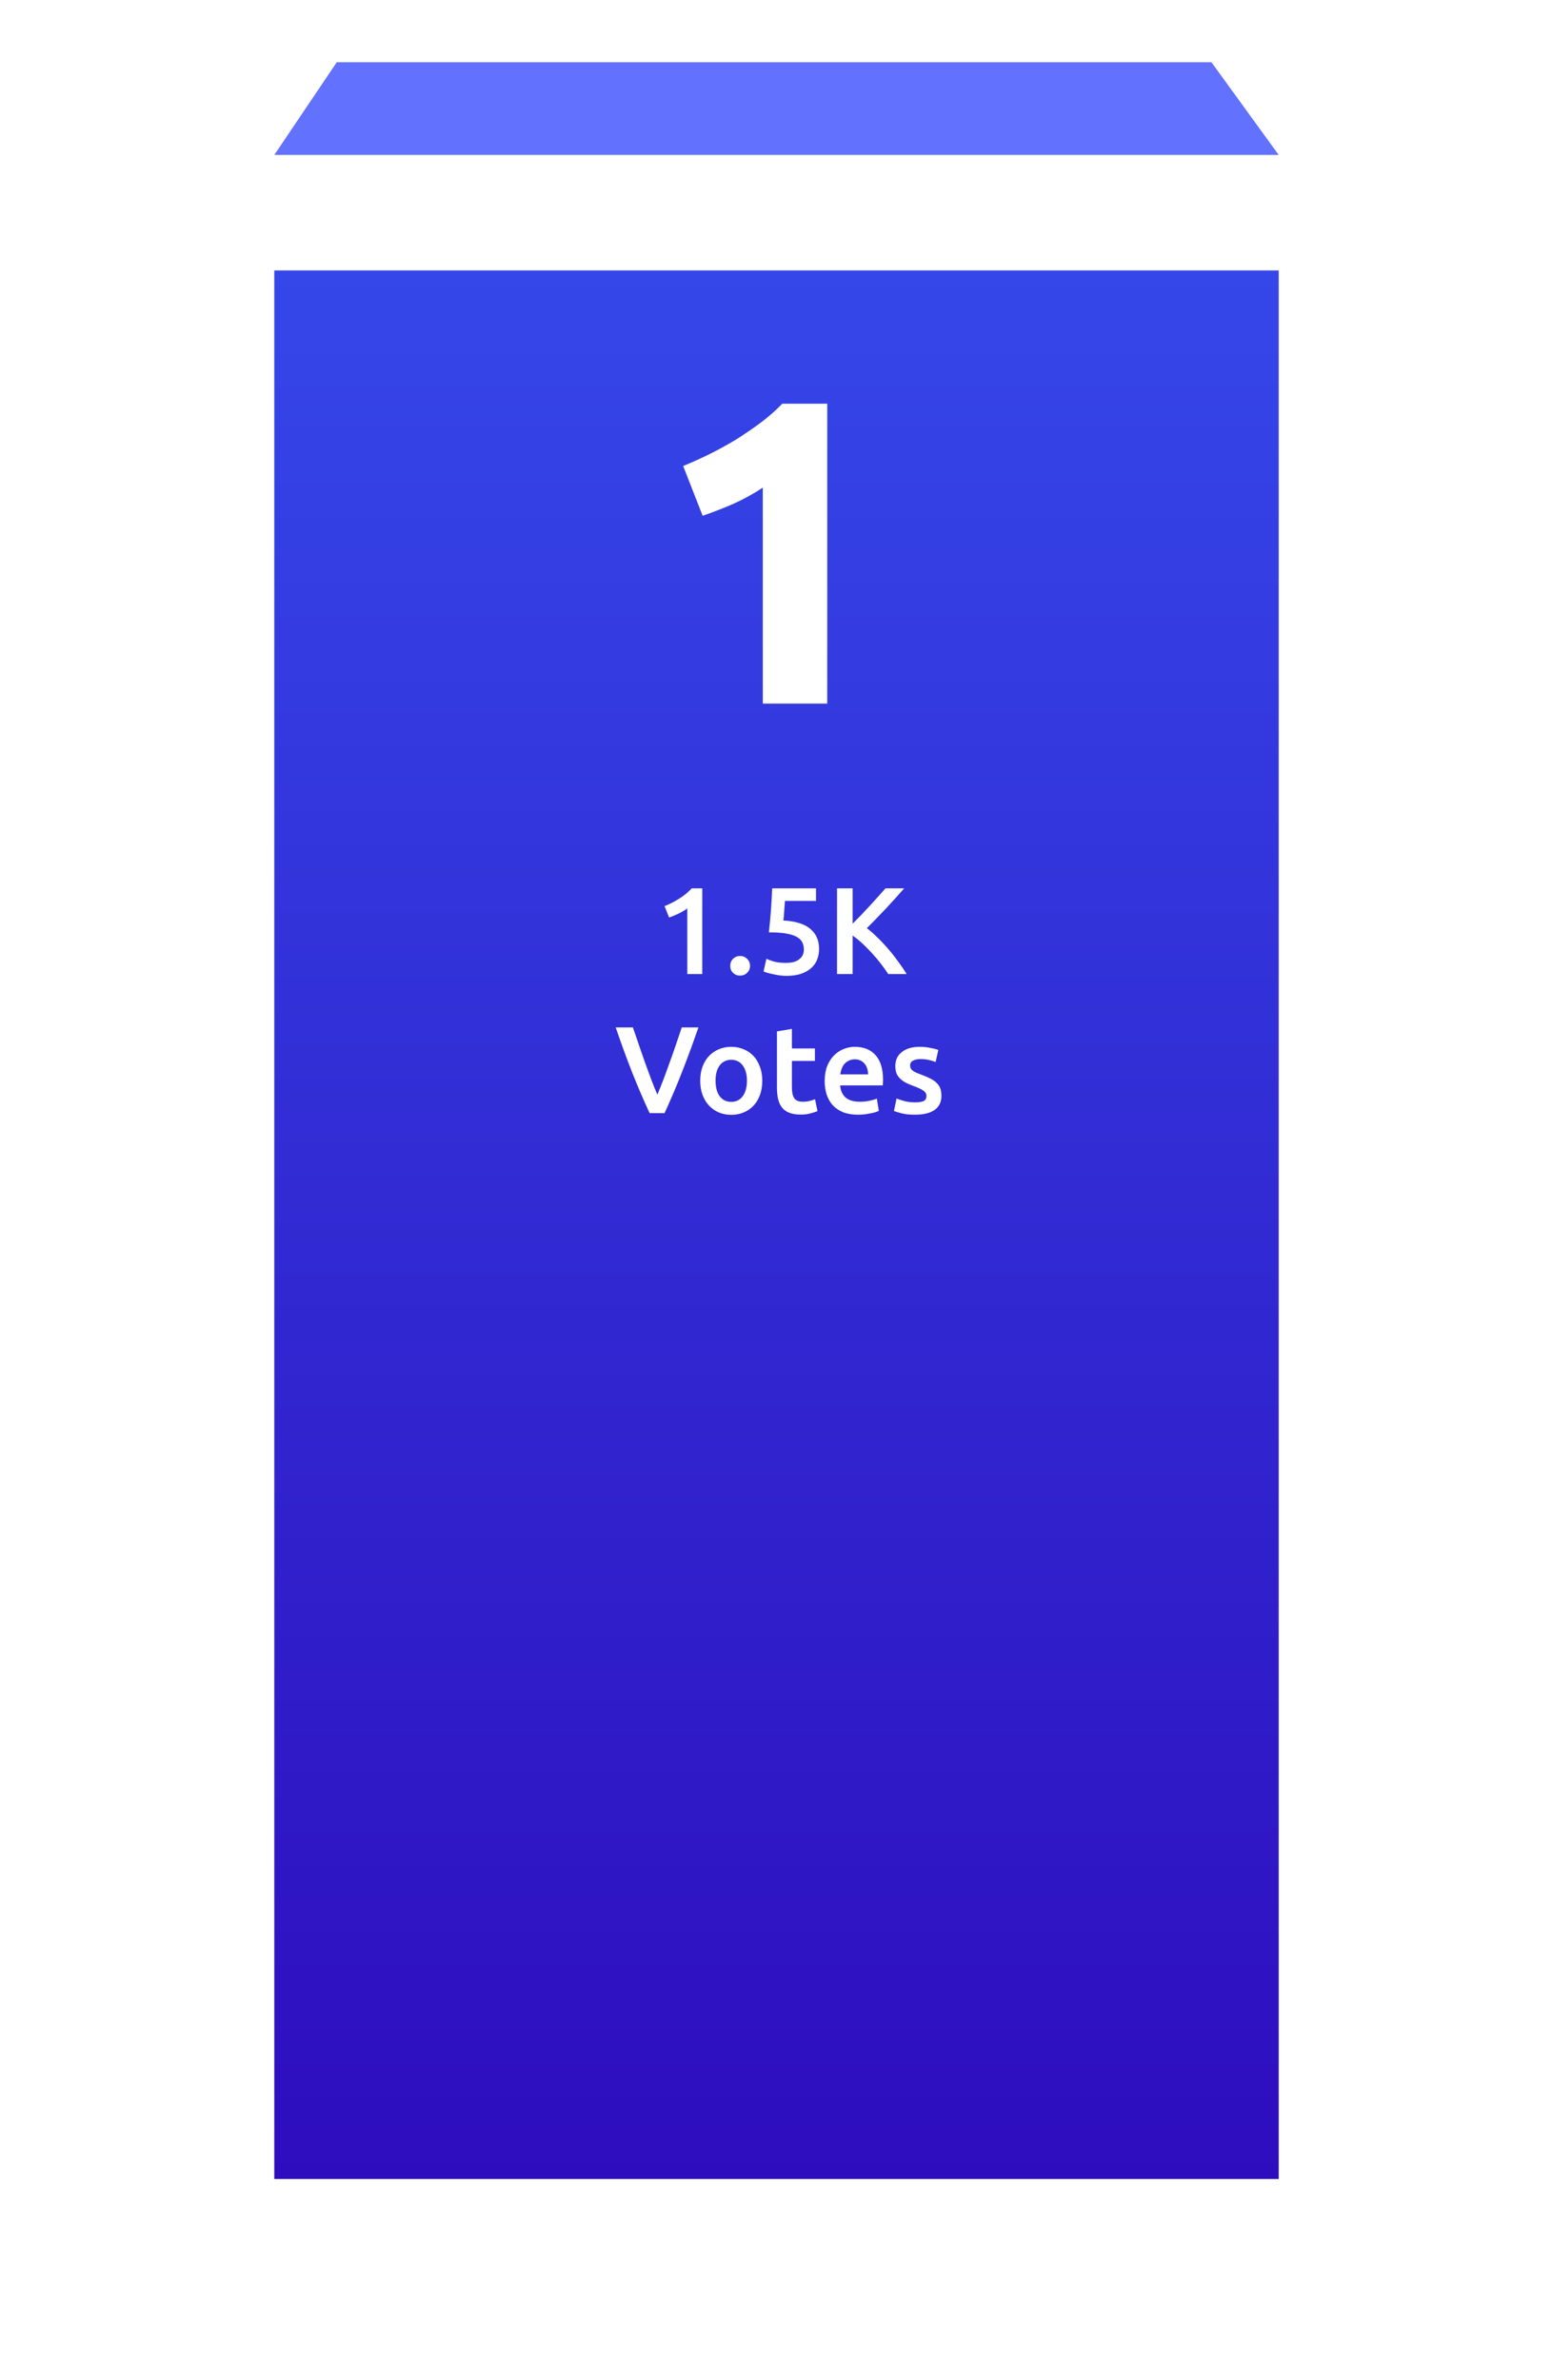 <svg width="201" height="308" viewBox="0 0 201 308" fill="none" xmlns="http://www.w3.org/2000/svg">
  <g filter="url(#filter0_d_23916_80567)">
    <path d="M35.5 20H165.5V267H35.5V20Z" fill="url(#paint0_linear_23916_80567)" />
  </g>
  <path
    d="M88.42 60.31C89.503 59.862 90.623 59.358 91.78 58.798C92.975 58.201 94.132 57.566 95.252 56.894C96.372 56.185 97.436 55.457 98.444 54.71C99.489 53.926 100.423 53.105 101.244 52.246H107.068V91.054H98.724V63.11C97.604 63.857 96.353 64.547 94.972 65.182C93.591 65.779 92.247 66.302 90.94 66.75L88.42 60.31Z"
    fill="white" />
  <g filter="url(#filter1_b_23916_80567)">
    <path
      d="M86.01 117.27C86.629 117.025 87.248 116.71 87.866 116.326C88.496 115.942 89.05 115.489 89.53 114.966H90.89V126.054H88.954V117.558C88.666 117.782 88.304 118.001 87.866 118.214C87.429 118.428 87.008 118.604 86.602 118.742L86.01 117.27ZM97.072 124.998C97.072 125.372 96.944 125.676 96.688 125.91C96.443 126.145 96.144 126.262 95.792 126.262C95.429 126.262 95.125 126.145 94.88 125.91C94.635 125.676 94.512 125.372 94.512 124.998C94.512 124.625 94.635 124.321 94.88 124.086C95.125 123.841 95.429 123.718 95.792 123.718C96.144 123.718 96.443 123.841 96.688 124.086C96.944 124.321 97.072 124.625 97.072 124.998ZM104.042 122.886C104.042 122.534 103.973 122.22 103.834 121.942C103.695 121.665 103.45 121.43 103.098 121.238C102.757 121.046 102.293 120.902 101.706 120.806C101.13 120.71 100.399 120.662 99.514 120.662C99.631 119.638 99.722 118.668 99.786 117.75C99.85 116.822 99.903 115.894 99.946 114.966H105.61V116.598H101.594C101.583 116.78 101.567 116.988 101.546 117.222C101.535 117.446 101.519 117.676 101.498 117.91C101.487 118.145 101.471 118.369 101.45 118.582C101.429 118.796 101.407 118.977 101.386 119.126C102.965 119.212 104.127 119.574 104.874 120.214C105.631 120.844 106.01 121.708 106.01 122.806C106.01 123.308 105.925 123.772 105.754 124.198C105.583 124.625 105.322 124.993 104.97 125.302C104.618 125.612 104.175 125.857 103.642 126.038C103.109 126.209 102.485 126.294 101.77 126.294C101.482 126.294 101.189 126.273 100.89 126.23C100.591 126.188 100.303 126.134 100.026 126.07C99.759 126.017 99.519 125.958 99.306 125.894C99.093 125.83 98.933 125.772 98.826 125.718L99.194 124.086C99.418 124.193 99.738 124.31 100.154 124.438C100.581 124.556 101.098 124.614 101.706 124.614C102.122 124.614 102.479 124.572 102.778 124.486C103.077 124.39 103.317 124.262 103.498 124.102C103.69 123.942 103.829 123.761 103.914 123.558C103.999 123.345 104.042 123.121 104.042 122.886ZM114.96 126.054C114.682 125.628 114.362 125.18 114 124.71C113.637 124.241 113.253 123.788 112.848 123.35C112.453 122.913 112.042 122.497 111.616 122.102C111.189 121.708 110.768 121.366 110.352 121.078V126.054H108.336V114.966H110.352V119.542C110.704 119.19 111.072 118.817 111.456 118.422C111.84 118.017 112.218 117.612 112.592 117.206C112.976 116.79 113.338 116.39 113.68 116.006C114.021 115.622 114.33 115.276 114.608 114.966H117.024C116.672 115.372 116.298 115.793 115.904 116.23C115.509 116.668 115.104 117.11 114.688 117.558C114.272 117.996 113.85 118.433 113.424 118.87C113.008 119.308 112.597 119.724 112.192 120.118C112.64 120.46 113.093 120.86 113.552 121.318C114.021 121.766 114.48 122.252 114.928 122.774C115.376 123.286 115.802 123.825 116.208 124.39C116.624 124.945 117.002 125.5 117.344 126.054H114.96ZM84.074 144.054C83.274 142.326 82.501 140.518 81.754 138.63C81.018 136.742 80.33 134.854 79.69 132.966H81.914C82.17 133.713 82.431 134.476 82.698 135.254C82.965 136.033 83.231 136.801 83.498 137.558C83.765 138.305 84.031 139.03 84.298 139.734C84.565 140.438 84.826 141.084 85.082 141.67C85.328 141.084 85.584 140.444 85.85 139.75C86.117 139.046 86.383 138.316 86.65 137.558C86.927 136.801 87.2 136.033 87.466 135.254C87.733 134.476 87.989 133.713 88.234 132.966H90.394C89.743 134.854 89.05 136.742 88.314 138.63C87.578 140.518 86.81 142.326 86.01 144.054H84.074ZM98.659 139.862C98.659 140.524 98.563 141.126 98.371 141.67C98.179 142.214 97.907 142.678 97.555 143.062C97.203 143.446 96.777 143.745 96.275 143.958C95.785 144.172 95.241 144.278 94.643 144.278C94.046 144.278 93.502 144.172 93.011 143.958C92.521 143.745 92.099 143.446 91.747 143.062C91.395 142.678 91.118 142.214 90.915 141.67C90.723 141.126 90.627 140.524 90.627 139.862C90.627 139.201 90.723 138.604 90.915 138.07C91.118 137.526 91.395 137.062 91.747 136.678C92.11 136.294 92.537 136.001 93.027 135.798C93.518 135.585 94.057 135.478 94.643 135.478C95.23 135.478 95.769 135.585 96.259 135.798C96.761 136.001 97.187 136.294 97.539 136.678C97.891 137.062 98.163 137.526 98.355 138.07C98.558 138.604 98.659 139.201 98.659 139.862ZM96.675 139.862C96.675 139.03 96.494 138.374 96.131 137.894C95.779 137.404 95.283 137.158 94.643 137.158C94.003 137.158 93.502 137.404 93.139 137.894C92.787 138.374 92.611 139.03 92.611 139.862C92.611 140.705 92.787 141.372 93.139 141.862C93.502 142.353 94.003 142.598 94.643 142.598C95.283 142.598 95.779 142.353 96.131 141.862C96.494 141.372 96.675 140.705 96.675 139.862ZM100.558 133.478L102.494 133.158V135.686H105.47V137.302H102.494V140.71C102.494 141.382 102.601 141.862 102.814 142.15C103.027 142.438 103.39 142.582 103.902 142.582C104.254 142.582 104.563 142.545 104.83 142.47C105.107 142.396 105.326 142.326 105.486 142.262L105.806 143.798C105.582 143.894 105.289 143.99 104.926 144.086C104.563 144.193 104.137 144.246 103.646 144.246C103.049 144.246 102.547 144.166 102.142 144.006C101.747 143.846 101.433 143.617 101.198 143.318C100.963 143.009 100.798 142.641 100.702 142.214C100.606 141.777 100.558 141.281 100.558 140.726V133.478ZM106.737 139.91C106.737 139.174 106.843 138.529 107.057 137.974C107.281 137.42 107.574 136.961 107.937 136.598C108.299 136.225 108.715 135.948 109.185 135.766C109.654 135.574 110.134 135.478 110.625 135.478C111.777 135.478 112.673 135.836 113.313 136.55C113.963 137.265 114.289 138.332 114.289 139.75C114.289 139.857 114.283 139.98 114.273 140.118C114.273 140.246 114.267 140.364 114.257 140.47H108.737C108.79 141.142 109.025 141.665 109.441 142.038C109.867 142.401 110.481 142.582 111.281 142.582C111.75 142.582 112.177 142.54 112.561 142.454C112.955 142.369 113.265 142.278 113.489 142.182L113.745 143.766C113.638 143.82 113.489 143.878 113.297 143.942C113.115 143.996 112.902 144.044 112.657 144.086C112.422 144.14 112.166 144.182 111.889 144.214C111.611 144.246 111.329 144.262 111.041 144.262C110.305 144.262 109.665 144.156 109.121 143.942C108.577 143.718 108.129 143.414 107.777 143.03C107.425 142.636 107.163 142.177 106.993 141.654C106.822 141.121 106.737 140.54 106.737 139.91ZM112.353 139.046C112.353 138.78 112.315 138.529 112.241 138.294C112.166 138.049 112.054 137.841 111.905 137.67C111.766 137.489 111.59 137.35 111.377 137.254C111.174 137.148 110.929 137.094 110.641 137.094C110.342 137.094 110.081 137.153 109.857 137.27C109.633 137.377 109.441 137.521 109.281 137.702C109.131 137.884 109.014 138.092 108.929 138.326C108.843 138.561 108.785 138.801 108.753 139.046H112.353ZM118.437 142.662C118.949 142.662 119.323 142.604 119.557 142.486C119.792 142.358 119.909 142.145 119.909 141.846C119.909 141.569 119.781 141.34 119.525 141.158C119.28 140.977 118.869 140.78 118.293 140.566C117.941 140.438 117.616 140.305 117.317 140.166C117.029 140.017 116.779 139.846 116.565 139.654C116.352 139.462 116.181 139.233 116.053 138.966C115.936 138.689 115.877 138.353 115.877 137.958C115.877 137.19 116.16 136.588 116.725 136.15C117.291 135.702 118.059 135.478 119.029 135.478C119.52 135.478 119.989 135.526 120.437 135.622C120.885 135.708 121.221 135.793 121.445 135.878L121.093 137.446C120.88 137.35 120.608 137.265 120.277 137.19C119.947 137.105 119.563 137.062 119.125 137.062C118.731 137.062 118.411 137.132 118.165 137.27C117.92 137.398 117.797 137.601 117.797 137.878C117.797 138.017 117.819 138.14 117.861 138.246C117.915 138.353 118 138.454 118.117 138.55C118.235 138.636 118.389 138.726 118.581 138.822C118.773 138.908 119.008 138.998 119.285 139.094C119.744 139.265 120.133 139.436 120.453 139.606C120.773 139.766 121.035 139.953 121.237 140.166C121.451 140.369 121.605 140.604 121.701 140.87C121.797 141.137 121.845 141.457 121.845 141.83C121.845 142.63 121.547 143.238 120.949 143.654C120.363 144.06 119.52 144.262 118.421 144.262C117.685 144.262 117.093 144.198 116.645 144.07C116.197 143.953 115.883 143.857 115.701 143.782L116.037 142.166C116.325 142.284 116.667 142.396 117.061 142.502C117.467 142.609 117.925 142.662 118.437 142.662Z"
      fill="white" />
  </g>
  <path d="M43.586 8.054L35.5 20.054H165.5L156.792 8.054H43.586Z" fill="#6371FF" />
  <defs>
    <filter id="filter0_d_23916_80567" x="0.5" y="0" width="200" height="317" filterUnits="userSpaceOnUse"
      color-interpolation-filters="sRGB">
      <feFlood flood-opacity="0" result="BackgroundImageFix" />
      <feColorMatrix in="SourceAlpha" type="matrix" values="0 0 0 0 0 0 0 0 0 0 0 0 0 0 0 0 0 0 127 0"
        result="hardAlpha" />
      <feOffset dy="15" />
      <feGaussianBlur stdDeviation="17.5" />
      <feColorMatrix type="matrix" values="0 0 0 0 0.129 0 0 0 0 0.133 0 0 0 0 0.145 0 0 0 0.08 0" />
      <feBlend mode="normal" in2="BackgroundImageFix" result="effect1_dropShadow_23916_80567" />
      <feBlend mode="normal" in="SourceGraphic" in2="effect1_dropShadow_23916_80567" result="shape" />
    </filter>
    <filter id="filter1_b_23916_80567" x="65.69" y="100.966" width="70.155" height="57.312"
      filterUnits="userSpaceOnUse" color-interpolation-filters="sRGB">
      <feFlood flood-opacity="0" result="BackgroundImageFix" />
      <feGaussianBlur in="BackgroundImageFix" stdDeviation="7" />
      <feComposite in2="SourceAlpha" operator="in" result="effect1_backgroundBlur_23916_80567" />
      <feBlend mode="normal" in="SourceGraphic" in2="effect1_backgroundBlur_23916_80567" result="shape" />
    </filter>
    <linearGradient id="paint0_linear_23916_80567" x1="100.5" y1="20" x2="100.5" y2="267"
      gradientUnits="userSpaceOnUse">
      <stop stop-color="#3547E9" />
      <stop offset="1" stop-color="#2E0DBE" />
    </linearGradient>
  </defs>
</svg>